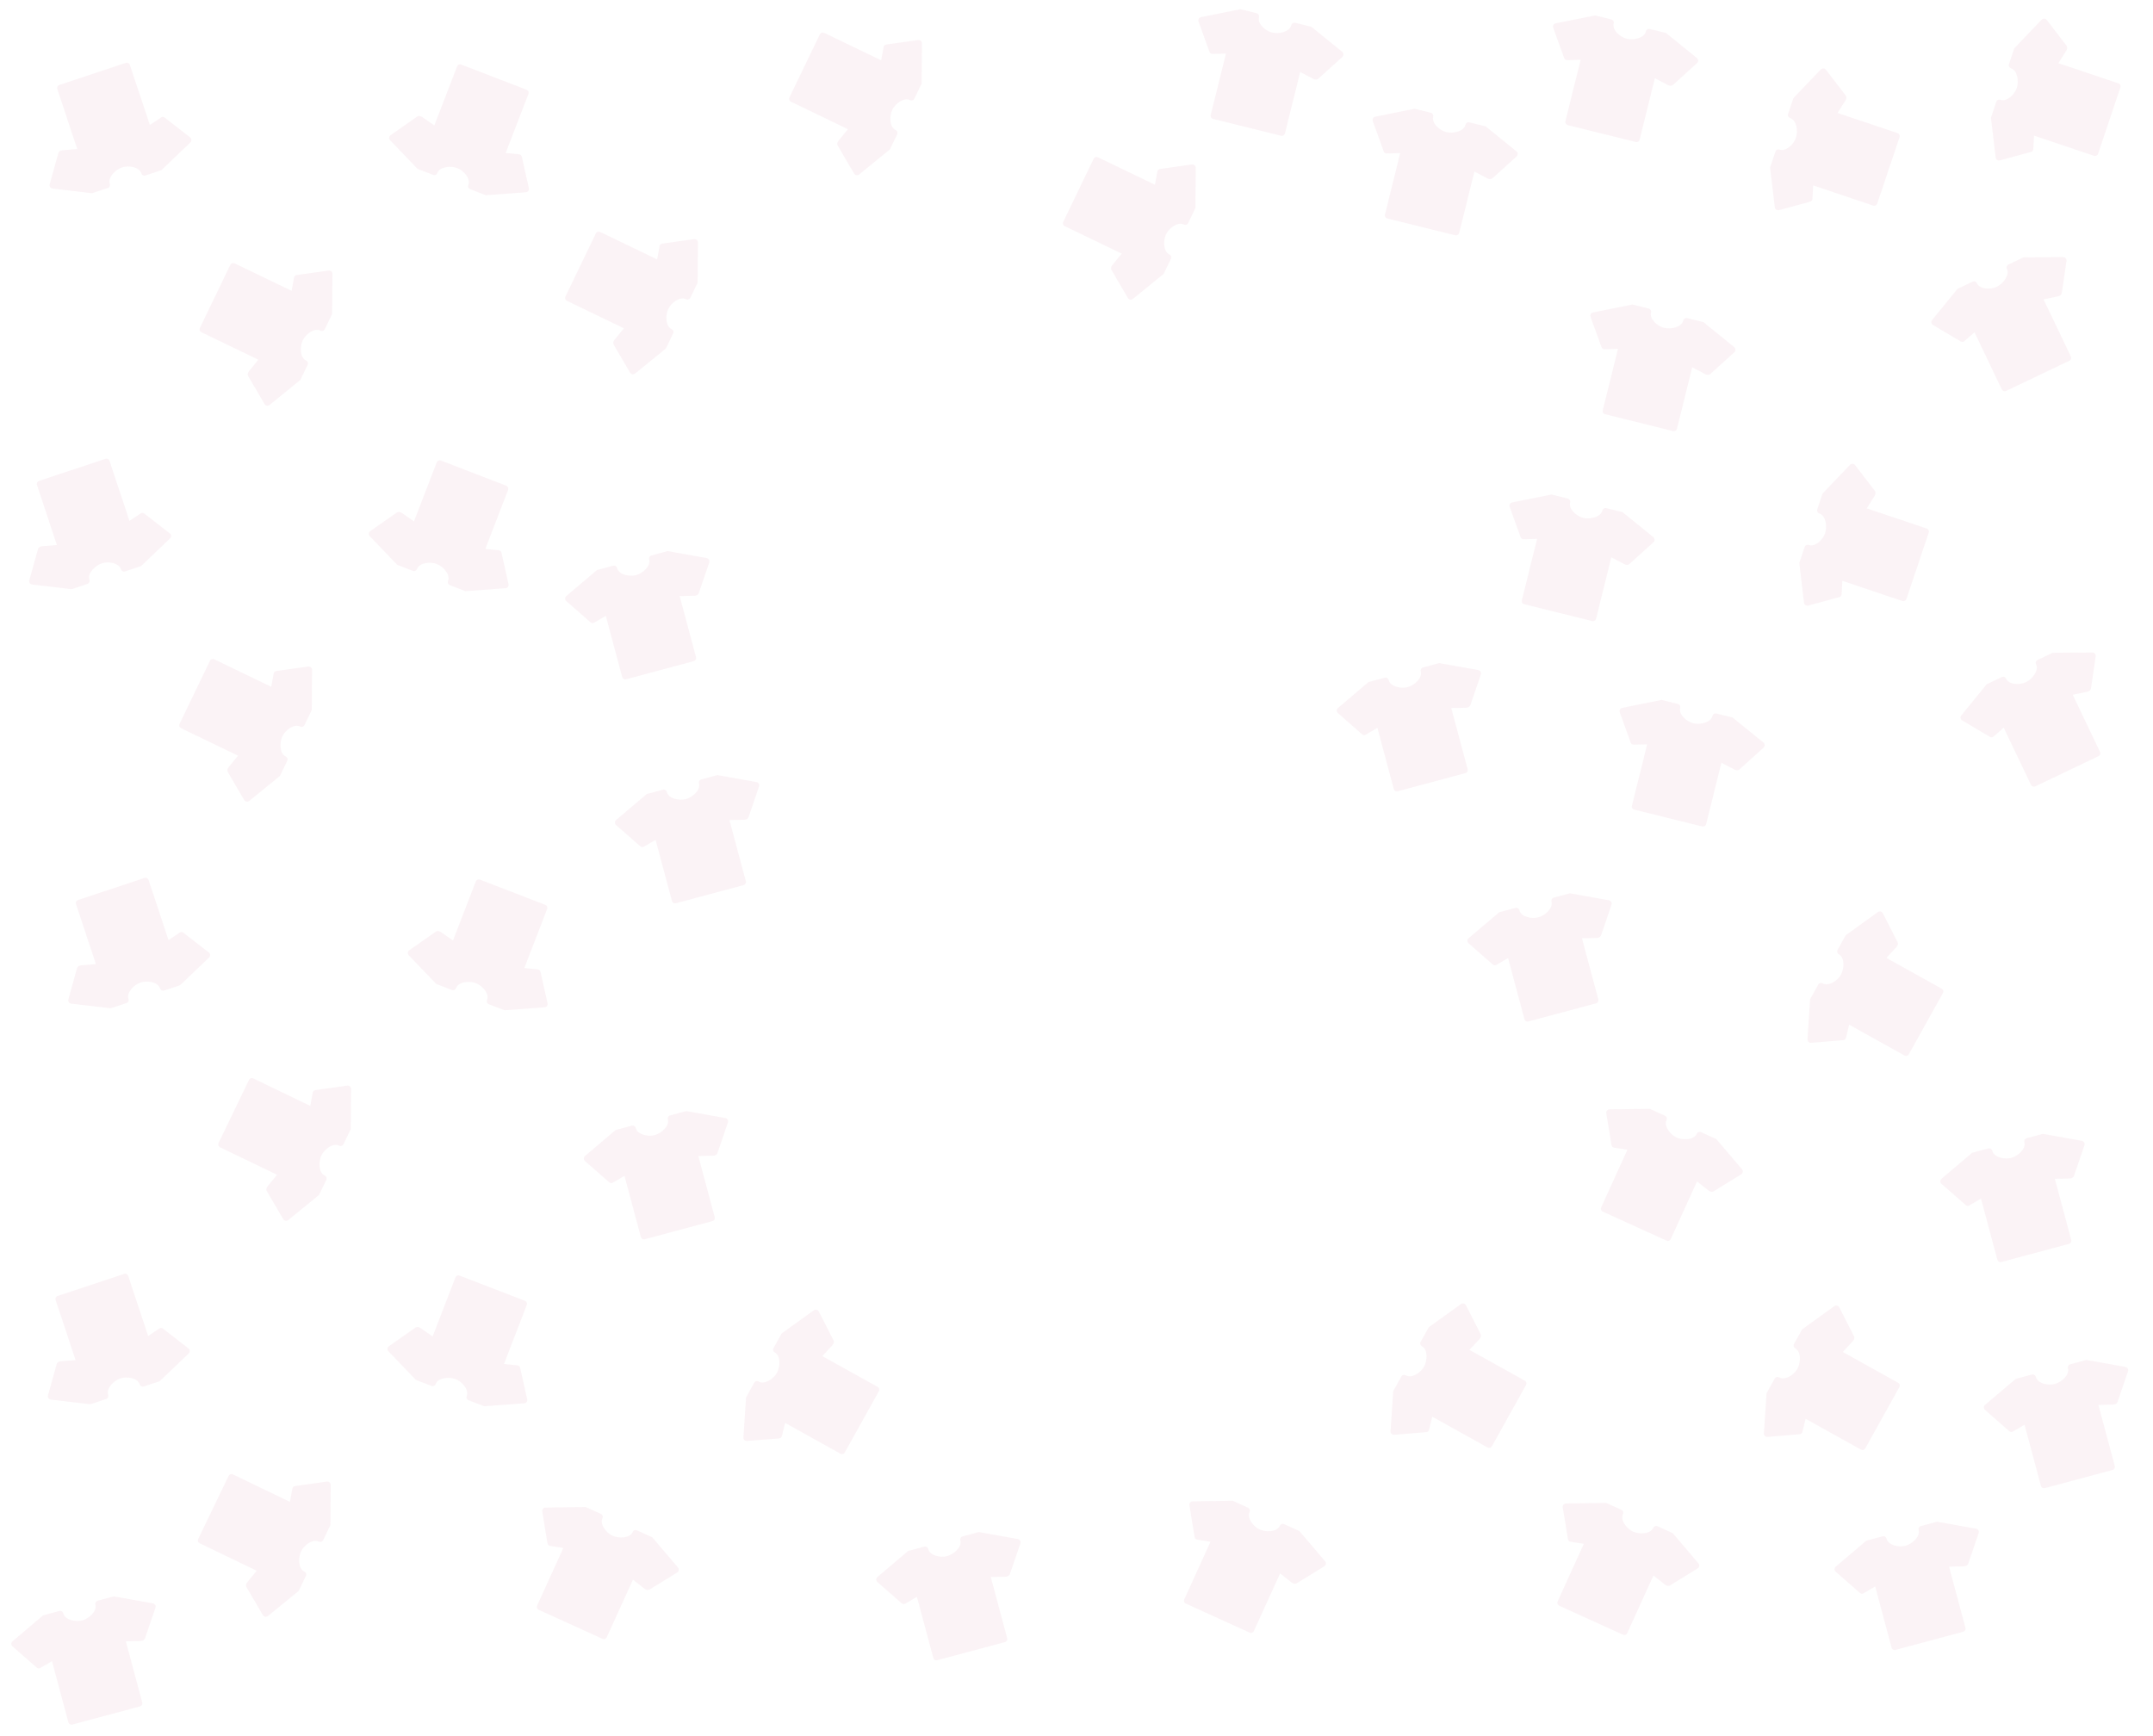 <svg width="346" height="279" viewBox="0 0 346 279" fill="none" xmlns="http://www.w3.org/2000/svg">
<path d="M317.95 245.972C318.032 246.111 318.024 246.29 317.971 246.442L316.298 251.328C316.238 251.515 316.045 251.661 315.863 251.71C315.812 251.723 315.664 251.752 315.604 251.751L313.227 251.802L315.855 261.609C315.936 261.909 315.782 262.182 315.478 262.264L304.637 265.169C304.333 265.25 304.063 265.09 303.983 264.791L301.355 254.983L299.5 256.072C299.287 256.207 299.061 256.168 298.878 256.001L295.01 252.611C294.886 252.501 294.82 252.358 294.821 252.197C294.816 252.032 294.897 251.9 295.017 251.791L299.935 247.618L302.516 246.926C302.82 246.845 303.089 247 303.17 247.304C303.455 248.368 305.149 248.722 306.212 248.437C307.276 248.152 308.619 246.99 308.332 245.921C308.252 245.622 308.406 245.348 308.71 245.267L311.291 244.575L317.566 245.693C317.73 245.727 317.868 245.828 317.95 245.972V245.972Z" fill="#AA0047" fill-opacity="0.05"/>
<path d="M341.95 219.972C342.032 220.111 342.024 220.29 341.971 220.442L340.298 225.328C340.238 225.515 340.045 225.661 339.863 225.71C339.812 225.723 339.664 225.752 339.604 225.751L337.227 225.802L339.855 235.609C339.936 235.909 339.782 236.182 339.478 236.264L328.637 239.169C328.333 239.25 328.063 239.09 327.983 238.791L325.355 228.983L323.5 230.072C323.287 230.207 323.061 230.168 322.878 230.001L319.01 226.611C318.886 226.501 318.82 226.358 318.821 226.197C318.816 226.032 318.897 225.9 319.017 225.791L323.935 221.618L326.516 220.926C326.82 220.845 327.089 221 327.17 221.304C327.455 222.368 329.149 222.722 330.212 222.437C331.276 222.152 332.619 220.99 332.332 219.921C332.252 219.622 332.406 219.348 332.71 219.267L335.291 218.575L341.566 219.693C341.73 219.727 341.868 219.828 341.95 219.972V219.972Z" fill="#AA0047" fill-opacity="0.05"/>
<path d="M24.95 257.972C25.032 258.111 25.024 258.29 24.971 258.442L23.298 263.328C23.238 263.515 23.044 263.661 22.863 263.71C22.812 263.723 22.664 263.752 22.604 263.751L20.227 263.802L22.855 273.609C22.936 273.909 22.782 274.182 22.477 274.264L11.637 277.169C11.333 277.25 11.063 277.09 10.983 276.791L8.355 266.983L6.5 268.072C6.287 268.207 6.061 268.168 5.878 268.001L2.01 264.611C1.886 264.501 1.82 264.358 1.821 264.197C1.816 264.032 1.897 263.9 2.017 263.791L6.935 259.618L9.516 258.926C9.82 258.845 10.089 259 10.17 259.304C10.455 260.368 12.149 260.722 13.212 260.437C14.276 260.152 15.618 258.99 15.332 257.921C15.252 257.622 15.405 257.348 15.71 257.267L18.291 256.575L24.566 257.693C24.73 257.727 24.867 257.828 24.95 257.972V257.972Z" fill="#AA0047" fill-opacity="0.05"/>
<path d="M163.95 247.634C164.032 247.773 164.024 247.952 163.971 248.104L162.298 252.989C162.238 253.177 162.045 253.323 161.863 253.372C161.812 253.385 161.664 253.414 161.604 253.413L159.227 253.464L161.855 263.271C161.936 263.571 161.782 263.844 161.478 263.926L150.637 266.831C150.333 266.912 150.063 266.752 149.983 266.453L147.355 256.645L145.5 257.734C145.287 257.868 145.061 257.829 144.878 257.663L141.01 254.273C140.886 254.162 140.82 254.02 140.821 253.859C140.816 253.694 140.897 253.562 141.017 253.452L145.935 249.28L148.516 248.588C148.82 248.507 149.089 248.662 149.17 248.966C149.455 250.03 151.149 250.384 152.212 250.099C153.276 249.814 154.619 248.652 154.332 247.583C154.252 247.284 154.406 247.01 154.71 246.929L157.291 246.237L163.566 247.355C163.73 247.389 163.868 247.49 163.95 247.634V247.634Z" fill="#AA0047" fill-opacity="0.05"/>
<path d="M116.95 179.972C117.032 180.111 117.024 180.29 116.971 180.442L115.298 185.328C115.238 185.515 115.045 185.661 114.863 185.71C114.812 185.723 114.664 185.752 114.604 185.751L112.227 185.802L114.855 195.609C114.936 195.909 114.782 196.182 114.478 196.264L103.637 199.169C103.333 199.25 103.063 199.09 102.983 198.791L100.355 188.983L98.5 190.072C98.287 190.207 98.061 190.168 97.878 190.001L94.01 186.611C93.886 186.501 93.82 186.358 93.821 186.197C93.816 186.032 93.897 185.9 94.017 185.791L98.935 181.618L101.516 180.926C101.82 180.845 102.089 181 102.17 181.304C102.455 182.368 104.149 182.722 105.212 182.437C106.276 182.152 107.619 180.99 107.332 179.921C107.252 179.622 107.406 179.348 107.71 179.267L110.291 178.575L116.566 179.693C116.73 179.727 116.868 179.828 116.95 179.972V179.972Z" fill="#AA0047" fill-opacity="0.05"/>
<path d="M121.95 125.972C122.032 126.111 122.024 126.29 121.971 126.442L120.298 131.328C120.238 131.515 120.045 131.661 119.863 131.71C119.812 131.723 119.664 131.752 119.604 131.751L117.227 131.802L119.855 141.609C119.936 141.909 119.782 142.182 119.478 142.264L108.637 145.169C108.333 145.25 108.063 145.09 107.983 144.791L105.355 134.983L103.5 136.072C103.287 136.207 103.061 136.168 102.878 136.001L99.01 132.611C98.886 132.501 98.82 132.358 98.821 132.197C98.816 132.032 98.897 131.9 99.017 131.791L103.935 127.618L106.516 126.926C106.82 126.845 107.089 127 107.17 127.304C107.455 128.368 109.149 128.722 110.212 128.437C111.276 128.152 112.619 126.99 112.332 125.921C112.252 125.622 112.406 125.348 112.71 125.267L115.291 124.575L121.566 125.693C121.73 125.727 121.868 125.828 121.95 125.972V125.972Z" fill="#AA0047" fill-opacity="0.05"/>
<path d="M258.95 144.972C259.032 145.111 259.024 145.29 258.971 145.442L257.298 150.328C257.238 150.515 257.045 150.661 256.863 150.71C256.812 150.723 256.664 150.752 256.604 150.751L254.227 150.802L256.855 160.609C256.936 160.909 256.782 161.182 256.478 161.264L245.637 164.169C245.333 164.25 245.063 164.09 244.983 163.791L242.355 153.983L240.5 155.072C240.287 155.207 240.061 155.168 239.878 155.001L236.01 151.611C235.886 151.501 235.82 151.358 235.821 151.197C235.816 151.032 235.897 150.9 236.017 150.791L240.935 146.618L243.516 145.926C243.82 145.845 244.089 146 244.17 146.304C244.455 147.368 246.149 147.722 247.212 147.437C248.276 147.152 249.619 145.99 249.332 144.921C249.252 144.622 249.406 144.348 249.71 144.267L252.291 143.575L258.566 144.693C258.73 144.727 258.868 144.828 258.95 144.972V144.972Z" fill="#AA0047" fill-opacity="0.05"/>
<path d="M237.95 107.972C238.032 108.111 238.024 108.29 237.971 108.442L236.298 113.328C236.238 113.515 236.045 113.661 235.863 113.71C235.812 113.723 235.664 113.752 235.604 113.751L233.227 113.802L235.855 123.609C235.936 123.909 235.782 124.182 235.478 124.264L224.637 127.169C224.333 127.25 224.063 127.09 223.983 126.791L221.355 116.983L219.5 118.072C219.287 118.207 219.061 118.168 218.878 118.001L215.01 114.611C214.886 114.501 214.82 114.358 214.821 114.197C214.816 114.032 214.897 113.9 215.017 113.791L219.935 109.618L222.516 108.926C222.82 108.845 223.089 109 223.17 109.304C223.455 110.368 225.149 110.722 226.212 110.437C227.276 110.152 228.619 108.99 228.332 107.921C228.252 107.622 228.406 107.348 228.71 107.267L231.291 106.575L237.566 107.693C237.73 107.727 237.868 107.828 237.95 107.972V107.972Z" fill="#AA0047" fill-opacity="0.05"/>
<path d="M113.95 89.972C114.032 90.111 114.024 90.29 113.971 90.442L112.298 95.328C112.238 95.515 112.045 95.661 111.863 95.71C111.812 95.724 111.664 95.752 111.604 95.751L109.227 95.802L111.855 105.609C111.936 105.909 111.782 106.182 111.478 106.264L100.637 109.169C100.333 109.25 100.063 109.09 99.983 108.791L97.355 98.983L95.5 100.072C95.287 100.207 95.061 100.168 94.878 100.001L91.01 96.611C90.886 96.501 90.82 96.358 90.821 96.197C90.816 96.032 90.897 95.9 91.017 95.791L95.935 91.618L98.516 90.926C98.82 90.845 99.089 91 99.17 91.304C99.455 92.368 101.149 92.722 102.212 92.437C103.276 92.152 104.619 90.99 104.332 89.921C104.252 89.622 104.406 89.348 104.71 89.267L107.291 88.575L113.566 89.693C113.73 89.727 113.868 89.828 113.95 89.972V89.972Z" fill="#AA0047" fill-opacity="0.05"/>
<path d="M8.042 30.054C7.952 29.921 7.95 29.741 7.993 29.586L9.377 24.611C9.426 24.42 9.61 24.263 9.788 24.204C9.839 24.187 9.984 24.15 10.045 24.147L12.414 23.957L9.215 14.321C9.118 14.027 9.255 13.745 9.554 13.645L20.205 10.11C20.504 10.01 20.783 10.154 20.881 10.448L24.08 20.085L25.867 18.889C26.072 18.742 26.3 18.768 26.492 18.924L30.553 22.08C30.683 22.184 30.757 22.322 30.765 22.483C30.78 22.647 30.707 22.784 30.594 22.9L25.93 27.354L23.394 28.196C23.094 28.295 22.817 28.156 22.718 27.857C22.371 26.812 20.66 26.558 19.615 26.905C18.57 27.252 17.298 28.491 17.646 29.541C17.744 29.835 17.607 30.117 17.307 30.216L14.771 31.058L8.442 30.31C8.276 30.286 8.133 30.193 8.042 30.054V30.054Z" fill="#AA0047" fill-opacity="0.05"/>
<path d="M11.042 161.054C10.952 160.921 10.95 160.741 10.993 160.586L12.377 155.611C12.426 155.42 12.61 155.263 12.788 155.204C12.839 155.187 12.984 155.15 13.045 155.147L15.414 154.957L12.215 145.321C12.118 145.027 12.255 144.745 12.554 144.645L23.205 141.11C23.504 141.01 23.783 141.154 23.881 141.448L27.08 151.085L28.867 149.889C29.072 149.742 29.3 149.768 29.492 149.924L33.553 153.08C33.683 153.184 33.757 153.322 33.765 153.483C33.78 153.647 33.708 153.784 33.594 153.9L28.93 158.354L26.394 159.196C26.094 159.295 25.817 159.156 25.718 158.857C25.371 157.812 23.66 157.558 22.615 157.905C21.57 158.252 20.298 159.491 20.646 160.541C20.744 160.835 20.607 161.117 20.307 161.216L17.771 162.058L11.442 161.31C11.276 161.286 11.133 161.193 11.042 161.054V161.054Z" fill="#AA0047" fill-opacity="0.05"/>
<path d="M336.679 105.071C336.784 105.193 336.809 105.37 336.785 105.53L336.033 110.638C336.008 110.834 335.845 111.013 335.675 111.094C335.627 111.117 335.487 111.171 335.428 111.182L333.101 111.666L337.476 120.828C337.61 121.108 337.509 121.405 337.224 121.541L327.097 126.377C326.813 126.513 326.518 126.405 326.385 126.125L322.009 116.963L320.385 118.372C320.2 118.543 319.97 118.546 319.76 118.416L315.338 115.79C315.196 115.704 315.105 115.575 315.077 115.417C315.041 115.256 315.096 115.112 315.194 114.982L319.267 109.981L321.678 108.829C321.963 108.694 322.255 108.797 322.391 109.081C322.865 110.075 324.595 110.113 325.589 109.639C326.582 109.165 327.69 107.777 327.213 106.778C327.08 106.499 327.181 106.202 327.465 106.066L329.876 104.914L336.25 104.867C336.417 104.87 336.571 104.945 336.679 105.071V105.071Z" fill="#AA0047" fill-opacity="0.05"/>
<path d="M334.95 183.634C335.032 183.773 335.024 183.952 334.971 184.104L333.298 188.989C333.238 189.177 333.045 189.323 332.863 189.372C332.812 189.385 332.664 189.414 332.604 189.413L330.227 189.464L332.855 199.271C332.936 199.571 332.782 199.844 332.478 199.926L321.637 202.831C321.333 202.912 321.063 202.752 320.983 202.453L318.355 192.645L316.5 193.734C316.287 193.868 316.061 193.829 315.878 193.663L312.01 190.273C311.886 190.162 311.82 190.02 311.821 189.859C311.816 189.694 311.897 189.562 312.017 189.452L316.935 185.28L319.516 184.588C319.82 184.507 320.089 184.662 320.17 184.966C320.455 186.03 322.149 186.384 323.212 186.099C324.276 185.814 325.619 184.652 325.332 183.583C325.252 183.284 325.406 183.01 325.71 182.929L328.291 182.237L334.566 183.355C334.73 183.389 334.868 183.49 334.95 183.634V183.634Z" fill="#AA0047" fill-opacity="0.05"/>
<path d="M4.771 93.694C4.681 93.56 4.678 93.381 4.722 93.226L6.106 88.251C6.155 88.06 6.339 87.903 6.517 87.844C6.568 87.827 6.713 87.79 6.774 87.787L9.143 87.597L5.944 77.96C5.847 77.666 5.984 77.384 6.283 77.285L16.934 73.749C17.233 73.65 17.512 73.794 17.61 74.088L20.808 83.725L22.596 82.529C22.801 82.382 23.029 82.408 23.221 82.563L27.282 85.72C27.412 85.823 27.486 85.962 27.494 86.123C27.509 86.286 27.436 86.423 27.323 86.54L22.658 90.994L20.122 91.835C19.823 91.935 19.546 91.796 19.447 91.497C19.1 90.452 17.389 90.198 16.344 90.545C15.299 90.892 14.027 92.13 14.375 93.18C14.473 93.475 14.335 93.757 14.036 93.856L11.5 94.698L5.171 93.95C5.005 93.926 4.862 93.833 4.771 93.694V93.694Z" fill="#AA0047" fill-opacity="0.05"/>
<path d="M7.771 224.694C7.681 224.56 7.678 224.381 7.722 224.226L9.106 219.251C9.155 219.06 9.339 218.903 9.517 218.844C9.568 218.827 9.713 218.79 9.774 218.787L12.143 218.597L8.944 208.961C8.847 208.666 8.984 208.384 9.283 208.285L19.934 204.749C20.233 204.65 20.512 204.794 20.61 205.088L23.808 214.725L25.596 213.529C25.801 213.382 26.029 213.408 26.221 213.563L30.282 216.72C30.412 216.823 30.486 216.962 30.494 217.123C30.509 217.286 30.436 217.423 30.323 217.54L25.658 221.994L23.122 222.836C22.823 222.935 22.546 222.796 22.447 222.497C22.1 221.452 20.389 221.198 19.344 221.545C18.299 221.892 17.026 223.13 17.375 224.18C17.473 224.475 17.335 224.757 17.036 224.856L14.5 225.698L8.171 224.95C8.005 224.926 7.862 224.833 7.771 224.694V224.694Z" fill="#AA0047" fill-opacity="0.05"/>
<path d="M331.989 41.52C332.094 41.642 332.119 41.819 332.095 41.979L331.343 47.087C331.318 47.283 331.155 47.462 330.985 47.543C330.937 47.566 330.798 47.62 330.738 47.631L328.411 48.115L332.786 57.277C332.92 57.557 332.819 57.854 332.534 57.99L322.407 62.826C322.123 62.962 321.829 62.854 321.695 62.574L317.319 53.412L315.695 54.821C315.51 54.992 315.28 54.995 315.07 54.865L310.648 52.239C310.506 52.153 310.415 52.025 310.387 51.866C310.351 51.705 310.407 51.561 310.505 51.431L314.577 46.43L316.989 45.279C317.273 45.143 317.565 45.246 317.701 45.531C318.176 46.524 319.905 46.562 320.899 46.088C321.892 45.614 323 44.226 322.523 43.228C322.39 42.948 322.491 42.651 322.775 42.515L325.187 41.364L331.56 41.316C331.727 41.319 331.881 41.394 331.989 41.52V41.52Z" fill="#AA0047" fill-opacity="0.05"/>
<path d="M273.072 251.724C273.046 251.883 272.926 252.016 272.789 252.1L268.392 254.809C268.226 254.915 267.984 254.905 267.814 254.827C267.765 254.805 267.633 254.733 267.587 254.695L265.72 253.223L261.515 262.465C261.387 262.747 261.095 262.861 260.808 262.73L250.593 258.083C250.306 257.952 250.199 257.657 250.327 257.375L254.532 248.133L252.408 247.795C252.158 247.763 252.008 247.59 251.973 247.344L251.141 242.269C251.116 242.105 251.156 241.953 251.259 241.83C251.359 241.699 251.506 241.648 251.668 241.64L258.117 241.544L260.549 242.651C260.836 242.781 260.945 243.072 260.814 243.359C260.358 244.361 261.441 245.71 262.443 246.166C263.445 246.622 265.22 246.579 265.678 245.572C265.807 245.29 266.099 245.176 266.386 245.307L268.818 246.413L272.952 251.264C273.057 251.394 273.099 251.56 273.072 251.724V251.724Z" fill="#AA0047" fill-opacity="0.05"/>
<path d="M213.072 251.386C213.046 251.545 212.926 251.678 212.789 251.762L208.392 254.471C208.226 254.577 207.984 254.567 207.814 254.489C207.765 254.467 207.633 254.395 207.587 254.357L205.72 252.885L201.515 262.127C201.387 262.409 201.095 262.523 200.808 262.392L190.593 257.745C190.306 257.614 190.199 257.319 190.327 257.037L194.532 247.795L192.408 247.457C192.158 247.425 192.008 247.251 191.973 247.006L191.141 241.931C191.116 241.767 191.156 241.615 191.259 241.491C191.359 241.361 191.506 241.31 191.668 241.302L198.117 241.206L200.549 242.313C200.836 242.443 200.945 242.734 200.814 243.021C200.358 244.023 201.441 245.372 202.443 245.828C203.445 246.284 205.22 246.24 205.678 245.234C205.807 244.951 206.099 244.838 206.386 244.968L208.818 246.075L212.952 250.926C213.057 251.056 213.099 251.222 213.072 251.386V251.386Z" fill="#AA0047" fill-opacity="0.05"/>
<path d="M109.072 252.386C109.046 252.545 108.926 252.678 108.789 252.762L104.392 255.471C104.226 255.577 103.984 255.567 103.814 255.489C103.765 255.467 103.633 255.395 103.587 255.357L101.72 253.885L97.515 263.127C97.387 263.409 97.094 263.523 96.808 263.392L86.593 258.745C86.306 258.614 86.199 258.319 86.327 258.037L90.532 248.795L88.408 248.457C88.158 248.425 88.008 248.251 87.973 248.006L87.141 242.931C87.116 242.767 87.156 242.615 87.259 242.491C87.359 242.361 87.506 242.31 87.668 242.302L94.117 242.206L96.549 243.313C96.836 243.443 96.945 243.734 96.814 244.021C96.358 245.023 97.441 246.372 98.443 246.828C99.445 247.284 101.22 247.24 101.678 246.234C101.807 245.951 102.099 245.838 102.386 245.968L104.818 247.075L108.952 251.926C109.057 252.056 109.099 252.222 109.072 252.386V252.386Z" fill="#AA0047" fill-opacity="0.05"/>
<path d="M62.547 22.09C62.563 21.93 62.675 21.79 62.807 21.698L67.037 18.736C67.197 18.62 67.439 18.616 67.614 18.684C67.664 18.703 67.799 18.767 67.848 18.803L69.798 20.162L73.453 10.689C73.565 10.4 73.85 10.27 74.144 10.383L84.614 14.423C84.908 14.537 85.032 14.825 84.92 15.114L81.265 24.587L83.405 24.8C83.657 24.817 83.817 24.981 83.866 25.224L84.995 30.242C85.029 30.404 84.998 30.558 84.903 30.688C84.81 30.824 84.667 30.883 84.505 30.901L78.073 31.375L75.58 30.413C75.286 30.299 75.161 30.016 75.274 29.722C75.671 28.695 74.51 27.411 73.483 27.015C72.456 26.618 70.687 26.766 70.288 27.798C70.177 28.087 69.892 28.218 69.597 28.104L67.105 27.142L62.693 22.542C62.581 22.418 62.529 22.255 62.547 22.09V22.09Z" fill="#AA0047" fill-opacity="0.05"/>
<path d="M65.547 153.09C65.563 152.93 65.675 152.79 65.807 152.698L70.037 149.736C70.197 149.62 70.439 149.616 70.614 149.684C70.664 149.703 70.799 149.767 70.848 149.803L72.798 151.162L76.453 141.689C76.565 141.4 76.85 141.27 77.144 141.383L87.614 145.423C87.908 145.537 88.032 145.825 87.92 146.114L84.265 155.587L86.405 155.8C86.657 155.817 86.817 155.981 86.866 156.224L87.995 161.242C88.029 161.404 87.998 161.558 87.903 161.688C87.81 161.824 87.667 161.883 87.505 161.901L81.073 162.375L78.58 161.413C78.286 161.299 78.161 161.016 78.274 160.722C78.671 159.695 77.51 158.411 76.483 158.015C75.456 157.618 73.687 157.766 73.288 158.798C73.177 159.087 72.892 159.218 72.597 159.104L70.105 158.142L65.693 153.542C65.581 153.418 65.529 153.255 65.547 153.09V153.09Z" fill="#AA0047" fill-opacity="0.05"/>
<path d="M283.592 119.77C283.596 119.93 283.503 120.083 283.383 120.191L279.555 123.657C279.411 123.792 279.172 123.826 278.99 123.781C278.938 123.768 278.795 123.722 278.742 123.692L276.638 122.587L274.193 132.441C274.118 132.742 273.851 132.907 273.545 132.831L262.653 130.129C262.347 130.053 262.189 129.782 262.263 129.481L264.709 119.626L262.558 119.682C262.307 119.697 262.128 119.553 262.048 119.319L260.303 114.481C260.248 114.324 260.26 114.167 260.339 114.027C260.414 113.88 260.548 113.804 260.706 113.766L267.029 112.494L269.623 113.137C269.929 113.213 270.088 113.479 270.013 113.785C269.747 114.853 271.058 115.982 272.127 116.247C273.195 116.513 274.933 116.145 275.199 115.072C275.274 114.771 275.541 114.606 275.847 114.682L278.44 115.325L283.39 119.34C283.518 119.448 283.589 119.604 283.592 119.77V119.77Z" fill="#AA0047" fill-opacity="0.05"/>
<path d="M265.902 86.756C265.906 86.916 265.813 87.07 265.693 87.177L261.865 90.643C261.721 90.778 261.482 90.813 261.3 90.767C261.248 90.754 261.105 90.708 261.052 90.678L258.948 89.573L256.503 99.427C256.428 99.728 256.161 99.893 255.855 99.817L244.963 97.115C244.657 97.039 244.499 96.768 244.573 96.467L247.019 86.612L244.869 86.668C244.617 86.683 244.438 86.539 244.359 86.305L242.613 81.467C242.559 81.31 242.57 81.153 242.649 81.013C242.724 80.867 242.858 80.79 243.016 80.752L249.339 79.48L251.933 80.123C252.239 80.199 252.399 80.465 252.323 80.771C252.057 81.839 253.369 82.968 254.437 83.234C255.505 83.499 257.243 83.131 257.509 82.058C257.584 81.757 257.851 81.592 258.157 81.668L260.75 82.311L265.701 86.326C265.828 86.434 265.899 86.59 265.902 86.756V86.756Z" fill="#AA0047" fill-opacity="0.05"/>
<path d="M243.902 24.756C243.906 24.916 243.813 25.07 243.693 25.177L239.865 28.643C239.721 28.779 239.482 28.813 239.3 28.767C239.248 28.755 239.105 28.708 239.052 28.678L236.948 27.573L234.503 37.428C234.428 37.728 234.161 37.893 233.855 37.818L222.963 35.115C222.657 35.039 222.499 34.768 222.573 34.467L225.019 24.613L222.869 24.668C222.617 24.683 222.438 24.539 222.359 24.305L220.613 19.467C220.559 19.31 220.57 19.153 220.649 19.013C220.724 18.866 220.858 18.79 221.016 18.752L227.339 17.48L229.933 18.123C230.239 18.199 230.399 18.465 230.323 18.771C230.057 19.839 231.369 20.968 232.437 21.233C233.505 21.499 235.243 21.131 235.509 20.058C235.584 19.757 235.851 19.592 236.157 19.668L238.75 20.311L243.701 24.326C243.828 24.434 243.899 24.59 243.902 24.756V24.756Z" fill="#AA0047" fill-opacity="0.05"/>
<path d="M215.902 8.756C215.906 8.916 215.813 9.069 215.693 9.177L211.865 12.643C211.721 12.778 211.482 12.813 211.3 12.767C211.248 12.755 211.105 12.708 211.052 12.678L208.948 11.573L206.503 21.427C206.428 21.728 206.161 21.893 205.855 21.817L194.963 19.115C194.657 19.039 194.499 18.768 194.573 18.467L197.019 8.612L194.869 8.668C194.617 8.683 194.438 8.539 194.359 8.305L192.613 3.467C192.559 3.31 192.57 3.153 192.649 3.013C192.724 2.866 192.858 2.79 193.016 2.752L199.339 1.48L201.933 2.123C202.239 2.199 202.399 2.465 202.323 2.771C202.057 3.839 203.369 4.968 204.437 5.234C205.505 5.499 207.243 5.131 207.509 4.058C207.584 3.757 207.851 3.592 208.157 3.668L210.75 4.311L215.701 8.326C215.828 8.434 215.899 8.59 215.902 8.756V8.756Z" fill="#AA0047" fill-opacity="0.05"/>
<path d="M272.902 9.756C272.906 9.916 272.813 10.069 272.693 10.177L268.865 13.643C268.721 13.778 268.482 13.813 268.3 13.767C268.248 13.755 268.105 13.708 268.052 13.678L265.948 12.573L263.503 22.427C263.428 22.728 263.161 22.893 262.855 22.817L251.963 20.115C251.657 20.039 251.499 19.768 251.573 19.467L254.019 9.612L251.869 9.668C251.617 9.683 251.438 9.539 251.359 9.305L249.613 4.467C249.559 4.31 249.57 4.153 249.649 4.013C249.724 3.866 249.858 3.79 250.016 3.752L256.339 2.48L258.933 3.123C259.239 3.199 259.399 3.465 259.323 3.771C259.057 4.839 260.369 5.968 261.437 6.234C262.505 6.499 264.243 6.131 264.509 5.058C264.584 4.757 264.851 4.592 265.157 4.668L267.75 5.311L272.701 9.326C272.828 9.434 272.899 9.59 272.902 9.756V9.756Z" fill="#AA0047" fill-opacity="0.05"/>
<path d="M280.072 188.386C280.046 188.545 279.926 188.678 279.789 188.762L275.392 191.471C275.226 191.577 274.984 191.567 274.814 191.489C274.765 191.467 274.633 191.395 274.587 191.357L272.72 189.885L268.515 199.127C268.387 199.409 268.095 199.523 267.808 199.392L257.593 194.745C257.306 194.614 257.199 194.319 257.327 194.037L261.532 184.795L259.408 184.457C259.158 184.425 259.008 184.251 258.973 184.006L258.141 178.931C258.116 178.767 258.156 178.615 258.259 178.491C258.359 178.361 258.506 178.31 258.668 178.302L265.117 178.206L267.549 179.313C267.836 179.443 267.945 179.734 267.814 180.021C267.358 181.023 268.441 182.372 269.443 182.828C270.445 183.284 272.22 183.24 272.678 182.234C272.807 181.951 273.099 181.838 273.386 181.968L275.818 183.075L279.952 187.926C280.057 188.056 280.099 188.222 280.072 188.386V188.386Z" fill="#AA0047" fill-opacity="0.05"/>
<path d="M59.276 85.73C59.292 85.57 59.404 85.43 59.536 85.338L63.766 82.376C63.925 82.26 64.168 82.256 64.343 82.323C64.392 82.343 64.528 82.406 64.577 82.442L66.527 83.802L70.182 74.329C70.293 74.04 70.579 73.909 70.873 74.023L81.343 78.063C81.637 78.176 81.761 78.465 81.649 78.754L77.994 88.227L80.134 88.44C80.386 88.456 80.545 88.621 80.595 88.864L81.723 93.882C81.758 94.044 81.727 94.198 81.632 94.327C81.539 94.463 81.396 94.523 81.234 94.54L74.802 95.014L72.309 94.052C72.015 93.939 71.889 93.656 72.003 93.362C72.399 92.334 71.239 91.05 70.212 90.654C69.185 90.258 67.415 90.406 67.017 91.438C66.906 91.727 66.621 91.857 66.326 91.744L63.834 90.782L59.422 86.182C59.31 86.058 59.258 85.895 59.276 85.73V85.73Z" fill="#AA0047" fill-opacity="0.05"/>
<path d="M62.276 216.73C62.292 216.57 62.404 216.43 62.536 216.338L66.766 213.376C66.925 213.26 67.168 213.256 67.343 213.323C67.392 213.343 67.528 213.406 67.577 213.442L69.527 214.802L73.182 205.329C73.293 205.04 73.579 204.909 73.873 205.023L84.343 209.063C84.637 209.176 84.761 209.465 84.649 209.754L80.994 219.227L83.134 219.44C83.386 219.456 83.545 219.621 83.595 219.864L84.723 224.882C84.758 225.044 84.727 225.198 84.632 225.327C84.539 225.463 84.396 225.523 84.234 225.541L77.802 226.014L75.309 225.052C75.015 224.939 74.889 224.656 75.003 224.361C75.399 223.334 74.239 222.051 73.212 221.654C72.185 221.258 70.415 221.406 70.017 222.438C69.906 222.727 69.621 222.857 69.326 222.744L66.834 221.782L62.422 217.182C62.31 217.058 62.258 216.895 62.276 216.73V216.73Z" fill="#AA0047" fill-opacity="0.05"/>
<path d="M278.902 56.219C278.906 56.38 278.813 56.532 278.693 56.64L274.865 60.106C274.721 60.242 274.482 60.276 274.3 60.23C274.248 60.218 274.105 60.171 274.052 60.142L271.948 59.036L269.503 68.891C269.428 69.191 269.161 69.356 268.855 69.281L257.963 66.578C257.657 66.502 257.499 66.231 257.573 65.93L260.019 56.075L257.869 56.131C257.617 56.146 257.438 56.002 257.359 55.768L255.613 50.93C255.559 50.773 255.57 50.616 255.649 50.476C255.724 50.33 255.858 50.253 256.016 50.215L262.339 48.943L264.933 49.586C265.239 49.662 265.399 49.928 265.323 50.234C265.057 51.302 266.369 52.431 267.437 52.697C268.505 52.962 270.243 52.594 270.509 51.521C270.584 51.22 270.851 51.055 271.157 51.131L273.75 51.774L278.701 55.789C278.828 55.898 278.899 56.053 278.902 56.219V56.219Z" fill="#AA0047" fill-opacity="0.05"/>
<path d="M295.252 209.846C295.408 209.884 295.531 210.014 295.604 210.158L297.948 214.759C298.04 214.933 298.011 215.173 297.919 215.337C297.893 215.384 297.811 215.509 297.769 215.553L296.151 217.294L305.023 222.233C305.294 222.383 305.383 222.684 305.23 222.959L299.772 232.765C299.619 233.041 299.316 233.123 299.045 232.972L290.173 228.034L289.664 230.124C289.613 230.37 289.427 230.506 289.18 230.521L284.054 230.94C283.889 230.952 283.74 230.9 283.626 230.787C283.504 230.676 283.465 230.526 283.47 230.364L283.896 223.928L285.196 221.594C285.349 221.318 285.647 221.233 285.922 221.387C286.884 221.922 288.317 220.952 288.853 219.99C289.388 219.028 289.488 217.255 288.522 216.717C288.251 216.566 288.161 216.266 288.314 215.99L289.614 213.656L294.784 209.928C294.922 209.833 295.091 209.805 295.252 209.846V209.846Z" fill="#AA0047" fill-opacity="0.05"/>
<path d="M235.252 209.507C235.408 209.546 235.531 209.676 235.604 209.82L237.948 214.421C238.04 214.595 238.011 214.835 237.919 214.999C237.893 215.046 237.811 215.171 237.769 215.215L236.151 216.956L245.023 221.894C245.294 222.045 245.383 222.346 245.23 222.621L239.772 232.427C239.619 232.703 239.316 232.785 239.045 232.634L230.173 227.696L229.664 229.786C229.613 230.032 229.427 230.168 229.18 230.183L224.054 230.602C223.889 230.614 223.74 230.562 223.626 230.449C223.504 230.338 223.465 230.188 223.47 230.026L223.896 223.59L225.196 221.255C225.349 220.98 225.647 220.895 225.922 221.048C226.884 221.584 228.317 220.614 228.853 219.652C229.388 218.69 229.488 216.917 228.522 216.379C228.251 216.228 228.161 215.928 228.314 215.652L229.614 213.317L234.784 209.59C234.922 209.495 235.091 209.467 235.252 209.507V209.507Z" fill="#AA0047" fill-opacity="0.05"/>
<path d="M131.252 210.507C131.408 210.546 131.531 210.676 131.604 210.82L133.948 215.421C134.04 215.595 134.011 215.835 133.919 215.999C133.893 216.046 133.811 216.171 133.769 216.215L132.151 217.956L141.023 222.894C141.294 223.045 141.383 223.346 141.23 223.621L135.772 233.427C135.619 233.703 135.316 233.785 135.045 233.634L126.173 228.696L125.664 230.786C125.613 231.032 125.427 231.168 125.18 231.183L120.054 231.602C119.889 231.614 119.74 231.562 119.626 231.449C119.504 231.338 119.465 231.188 119.47 231.026L119.896 224.59L121.196 222.255C121.349 221.98 121.647 221.895 121.922 222.048C122.884 222.584 124.317 221.614 124.853 220.652C125.388 219.69 125.488 217.917 124.522 217.379C124.251 217.228 124.161 216.928 124.314 216.652L125.614 214.317L130.784 210.59C130.922 210.495 131.091 210.467 131.252 210.507V210.507Z" fill="#AA0047" fill-opacity="0.05"/>
<path d="M42.863 65.198C42.705 65.169 42.574 65.046 42.493 64.907L39.883 60.451C39.78 60.283 39.796 60.041 39.877 59.872C39.9 59.824 39.975 59.694 40.015 59.648L41.528 57.815L32.381 53.406C32.102 53.271 31.995 52.976 32.132 52.692L37.005 42.583C37.142 42.299 37.439 42.199 37.718 42.334L46.865 46.743L47.25 44.627C47.287 44.378 47.464 44.232 47.71 44.202L52.803 43.483C52.967 43.462 53.119 43.505 53.24 43.611C53.368 43.714 53.415 43.861 53.42 44.024L53.372 50.473L52.212 52.88C52.075 53.164 51.782 53.266 51.498 53.129C50.507 52.651 49.133 53.704 48.655 54.696C48.177 55.687 48.181 57.463 49.178 57.943C49.457 58.078 49.564 58.373 49.427 58.657L48.267 61.064L43.325 65.088C43.193 65.191 43.026 65.229 42.863 65.198V65.198Z" fill="#AA0047" fill-opacity="0.05"/>
<path d="M101.606 60.149C101.448 60.121 101.317 59.998 101.236 59.858L98.626 55.403C98.523 55.234 98.539 54.993 98.62 54.824C98.643 54.776 98.718 54.645 98.758 54.6L100.27 52.766L91.124 48.357C90.845 48.223 90.738 47.928 90.875 47.644L95.748 37.535C95.885 37.251 96.182 37.151 96.461 37.285L105.608 41.694L105.993 39.578C106.03 39.329 106.207 39.183 106.453 39.153L111.546 38.434C111.71 38.413 111.862 38.456 111.983 38.562C112.111 38.665 112.158 38.813 112.163 38.975L112.115 45.425L110.955 47.832C110.818 48.116 110.525 48.218 110.241 48.081C109.25 47.603 107.876 48.655 107.398 49.647C106.92 50.639 106.924 52.414 107.921 52.895C108.2 53.029 108.307 53.324 108.17 53.608L107.01 56.015L102.068 60.04C101.935 60.142 101.769 60.181 101.606 60.149V60.149Z" fill="#AA0047" fill-opacity="0.05"/>
<path d="M137.606 28.149C137.448 28.121 137.317 27.998 137.236 27.858L134.626 23.403C134.523 23.234 134.539 22.993 134.62 22.824C134.643 22.776 134.718 22.645 134.758 22.6L136.27 20.766L127.124 16.357C126.845 16.223 126.738 15.928 126.875 15.644L131.748 5.535C131.885 5.251 132.182 5.151 132.461 5.285L141.608 9.694L141.993 7.578C142.03 7.329 142.207 7.183 142.453 7.153L147.546 6.434C147.71 6.413 147.862 6.456 147.983 6.562C148.111 6.665 148.158 6.813 148.163 6.975L148.115 13.425L146.955 15.832C146.818 16.116 146.525 16.218 146.241 16.081C145.25 15.603 143.876 16.655 143.398 17.647C142.92 18.639 142.924 20.415 143.921 20.895C144.2 21.029 144.307 21.324 144.17 21.608L143.01 24.015L138.068 28.04C137.935 28.142 137.769 28.18 137.606 28.149V28.149Z" fill="#AA0047" fill-opacity="0.05"/>
<path d="M181.606 48.149C181.448 48.121 181.317 47.998 181.236 47.858L178.626 43.403C178.523 43.234 178.539 42.993 178.62 42.824C178.643 42.776 178.718 42.645 178.758 42.6L180.27 40.766L171.124 36.357C170.845 36.223 170.738 35.928 170.875 35.644L175.748 25.535C175.885 25.251 176.182 25.151 176.461 25.285L185.608 29.694L185.993 27.578C186.03 27.329 186.207 27.183 186.453 27.153L191.546 26.434C191.71 26.413 191.862 26.456 191.983 26.562C192.111 26.665 192.158 26.813 192.163 26.975L192.115 33.425L190.955 35.832C190.818 36.116 190.525 36.218 190.241 36.081C189.25 35.603 187.876 36.655 187.398 37.647C186.92 38.639 186.924 40.414 187.921 40.895C188.2 41.029 188.307 41.324 188.17 41.608L187.01 44.015L182.068 48.04C181.935 48.142 181.769 48.181 181.606 48.149V48.149Z" fill="#AA0047" fill-opacity="0.05"/>
<path d="M45.863 196.198C45.705 196.169 45.574 196.046 45.493 195.907L42.883 191.451C42.78 191.283 42.796 191.041 42.877 190.872C42.9 190.824 42.975 190.694 43.015 190.648L44.528 188.815L35.381 184.406C35.102 184.271 34.995 183.976 35.132 183.692L40.005 173.583C40.142 173.299 40.439 173.199 40.718 173.334L49.865 177.743L50.25 175.627C50.287 175.378 50.464 175.232 50.71 175.202L55.803 174.483C55.967 174.461 56.119 174.505 56.24 174.611C56.368 174.714 56.415 174.861 56.42 175.024L56.372 181.473L55.212 183.88C55.075 184.164 54.782 184.266 54.498 184.129C53.507 183.651 52.133 184.704 51.655 185.695C51.177 186.687 51.181 188.463 52.178 188.943C52.457 189.078 52.564 189.373 52.427 189.657L51.267 192.064L46.325 196.088C46.193 196.191 46.026 196.229 45.863 196.198V196.198Z" fill="#AA0047" fill-opacity="0.05"/>
<path d="M297.747 74.544C297.908 74.553 298.053 74.658 298.151 74.787L301.296 78.882C301.419 79.036 301.433 79.278 301.374 79.456C301.357 79.506 301.299 79.645 301.265 79.695L299.993 81.703L309.618 84.937C309.911 85.036 310.054 85.315 309.954 85.614L306.379 96.252C306.279 96.551 305.996 96.687 305.702 96.588L296.078 93.354L295.959 95.501C295.954 95.753 295.796 95.92 295.556 95.98L290.593 97.329C290.432 97.371 290.277 97.347 290.143 97.257C290.003 97.17 289.938 97.03 289.913 96.869L289.156 90.464L290.007 87.931C290.107 87.632 290.385 87.495 290.684 87.595C291.727 87.946 292.959 86.73 293.31 85.687C293.66 84.643 293.435 82.882 292.386 82.529C292.092 82.431 291.949 82.151 292.05 81.853L292.901 79.32L297.302 74.71C297.421 74.592 297.582 74.533 297.747 74.544V74.544Z" fill="#AA0047" fill-opacity="0.05"/>
<path d="M302.252 146.507C302.408 146.546 302.531 146.676 302.604 146.82L304.948 151.421C305.04 151.595 305.011 151.835 304.919 151.999C304.893 152.046 304.811 152.171 304.769 152.215L303.151 153.956L312.023 158.894C312.294 159.045 312.383 159.346 312.23 159.621L306.772 169.427C306.619 169.703 306.316 169.785 306.045 169.634L297.173 164.696L296.664 166.786C296.613 167.032 296.427 167.168 296.18 167.183L291.054 167.602C290.889 167.614 290.74 167.562 290.626 167.449C290.504 167.338 290.465 167.188 290.47 167.026L290.896 160.59L292.196 158.255C292.349 157.98 292.647 157.895 292.922 158.048C293.884 158.584 295.317 157.614 295.853 156.652C296.388 155.69 296.488 153.917 295.522 153.379C295.251 153.228 295.161 152.928 295.314 152.652L296.614 150.317L301.784 146.59C301.922 146.495 302.091 146.467 302.252 146.507V146.507Z" fill="#AA0047" fill-opacity="0.05"/>
<path d="M39.592 128.838C39.433 128.809 39.303 128.686 39.222 128.547L36.612 124.091C36.509 123.923 36.525 123.681 36.606 123.512C36.629 123.464 36.704 123.334 36.744 123.288L38.256 121.455L29.11 117.045C28.831 116.911 28.724 116.616 28.861 116.332L33.734 106.223C33.871 105.939 34.168 105.839 34.447 105.974L43.594 110.383L43.979 108.267C44.016 108.017 44.193 107.871 44.439 107.842L49.532 107.123C49.696 107.101 49.847 107.144 49.968 107.25C50.097 107.354 50.144 107.501 50.149 107.663L50.101 114.113L48.941 116.52C48.804 116.804 48.511 116.906 48.227 116.769C47.236 116.291 45.862 117.344 45.384 118.335C44.906 119.327 44.91 121.103 45.907 121.583C46.186 121.718 46.293 122.012 46.156 122.296L44.996 124.703L40.054 128.728C39.921 128.83 39.755 128.869 39.592 128.838V128.838Z" fill="#AA0047" fill-opacity="0.05"/>
<path d="M42.592 259.838C42.433 259.809 42.303 259.686 42.222 259.547L39.612 255.091C39.509 254.923 39.525 254.681 39.606 254.512C39.629 254.464 39.704 254.334 39.744 254.288L41.256 252.455L32.11 248.045C31.831 247.911 31.724 247.616 31.861 247.332L36.734 237.223C36.871 236.939 37.168 236.839 37.447 236.974L46.594 241.383L46.979 239.267C47.016 239.017 47.193 238.871 47.439 238.842L52.532 238.123C52.696 238.101 52.847 238.144 52.968 238.25C53.097 238.354 53.144 238.501 53.149 238.663L53.101 245.113L51.941 247.52C51.804 247.804 51.511 247.906 51.227 247.769C50.236 247.291 48.862 248.344 48.384 249.335C47.906 250.327 47.91 252.103 48.907 252.583C49.186 252.718 49.293 253.012 49.156 253.296L47.996 255.703L43.054 259.728C42.921 259.83 42.755 259.869 42.592 259.838V259.838Z" fill="#AA0047" fill-opacity="0.05"/>
<path d="M293.057 10.993C293.218 11.002 293.363 11.107 293.461 11.236L296.606 15.331C296.729 15.485 296.744 15.727 296.684 15.905C296.667 15.955 296.609 16.094 296.575 16.144L295.303 18.152L304.928 21.386C305.221 21.485 305.364 21.764 305.264 22.063L301.689 32.701C301.589 33 301.306 33.136 301.013 33.037L291.388 29.803L291.269 31.951C291.264 32.202 291.106 32.369 290.866 32.429L285.903 33.778C285.742 33.82 285.587 33.796 285.453 33.706C285.313 33.619 285.248 33.479 285.223 33.318L284.466 26.913L285.317 24.38C285.418 24.081 285.695 23.944 285.994 24.044C287.037 24.395 288.269 23.179 288.62 22.136C288.97 21.092 288.745 19.331 287.696 18.978C287.402 18.88 287.259 18.6 287.36 18.302L288.211 15.769L292.613 11.159C292.731 11.041 292.892 10.982 293.057 10.993V10.993Z" fill="#AA0047" fill-opacity="0.05"/>
<path d="M328.548 2.993C328.709 3.002 328.854 3.107 328.952 3.236L332.097 7.331C332.22 7.485 332.235 7.727 332.175 7.905C332.158 7.955 332.1 8.094 332.066 8.144L330.794 10.152L340.419 13.386C340.713 13.485 340.855 13.764 340.755 14.063L337.18 24.701C337.08 25 336.797 25.136 336.504 25.037L326.879 21.803L326.76 23.951C326.755 24.202 326.597 24.369 326.357 24.43L321.394 25.778C321.233 25.82 321.078 25.796 320.944 25.706C320.804 25.619 320.739 25.479 320.714 25.318L319.957 18.913L320.808 16.38C320.909 16.081 321.186 15.944 321.485 16.044C322.529 16.395 323.76 15.179 324.111 14.136C324.461 13.092 324.236 11.331 323.187 10.978C322.893 10.88 322.75 10.6 322.851 10.302L323.702 7.769L328.104 3.159C328.222 3.041 328.383 2.982 328.548 2.993V2.993Z" fill="#AA0047" fill-opacity="0.05"/>
</svg>

